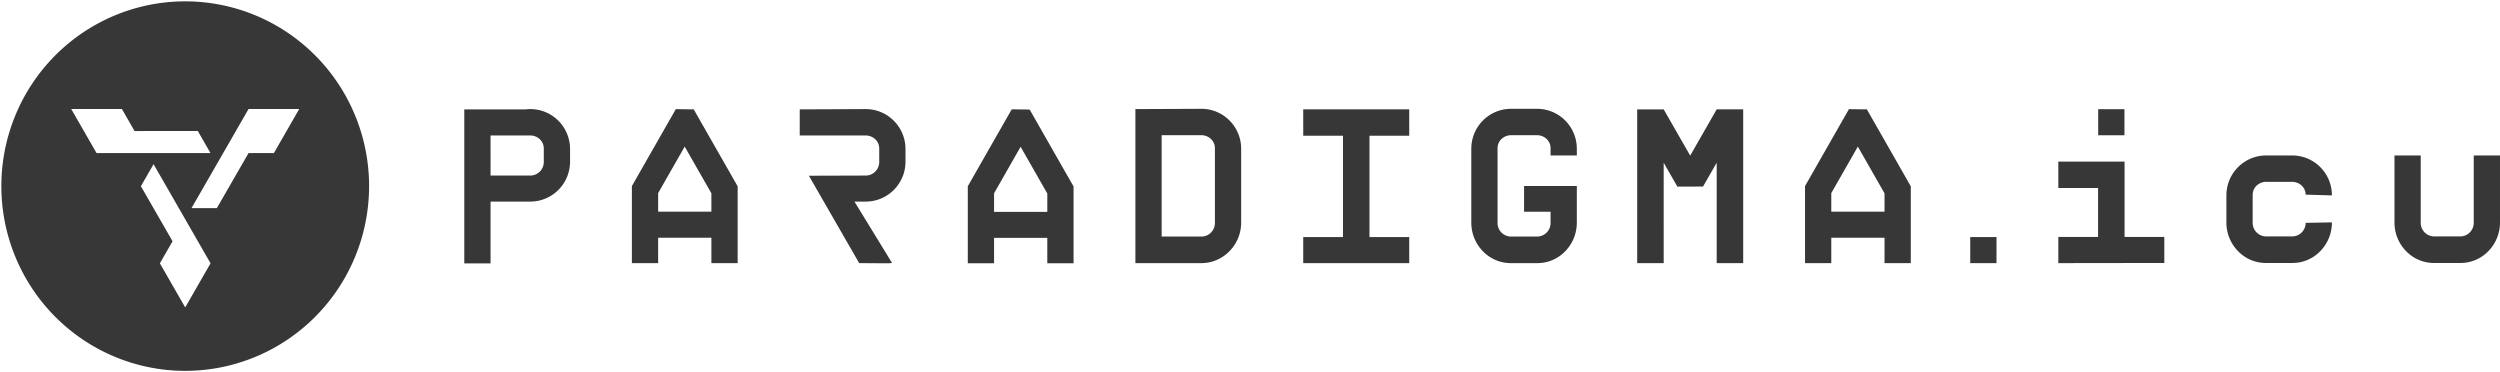 <?xml version="1.0" encoding="UTF-8" standalone="no"?>
<!-- Created with Inkscape (http://www.inkscape.org/) -->

<svg
   xmlns:dc="http://purl.org/dc/elements/1.1/"
   xmlns:cc="http://creativecommons.org/ns#"
   xmlns:rdf="http://www.w3.org/1999/02/22-rdf-syntax-ns#"
   xmlns:svg="http://www.w3.org/2000/svg"
   xmlns="http://www.w3.org/2000/svg"
   xmlns:sodipodi="http://sodipodi.sourceforge.net/DTD/sodipodi-0.dtd"
   xmlns:inkscape="http://www.inkscape.org/namespaces/inkscape"
   sodipodi:docname="opt6.svg"
   inkscape:version="0.92.4 (5da689c313, 2019-01-14)"
   id="svg1724"
   version="1.1"
   viewBox="0 0 925.777 137.831"
   height="137.831mm"
   width="925.777mm">
  <defs
     id="defs1718" />
  <sodipodi:namedview
     id="base"
     pagecolor="#ffffff"
     bordercolor="#666666"
     borderopacity="1.0"
     inkscape:pageopacity="0.0"
     inkscape:pageshadow="2"
     inkscape:zoom="0.0875"
     inkscape:cx="2051.1513"
     inkscape:cy="2843.5682"
     inkscape:document-units="mm"
     inkscape:current-layer="layer1"
     showgrid="false"
     inkscape:window-width="1920"
     inkscape:window-height="1080"
     inkscape:window-x="1920"
     inkscape:window-y="0"
     inkscape:window-maximized="1"
     showguides="true"
     inkscape:guide-bbox="true"
     inkscape:snap-smooth-nodes="true" />
  <g
     style="display:inline"
     inkscape:label="Hidden pages"
     sodipodi:insensitive="true"
     inkscape:groupmode="layer"
     id="other_pages"
     transform="translate(-66.412)">
    <g
       style="display:inline"
       id="page0"
       sodipodi:insensitive="true" />
    <g
       sodipodi:insensitive="true"
       id="page2"
       style="display:none">
      <path
         style="display:inline;fill:#373737;fill-opacity:1;fill-rule:nonzero;stroke:none;stroke-width:0.353"
         d="m 118.451,94.796 -3.891,0.017 v 9.079 h 3.891 c 1.294,1e-5 2.343,-1.085 2.343,-2.386 0,-0.003 -4.4e-4,-0.006 -4.4e-4,-0.008 h 4.4e-4 v -4.347 c -2e-5,-1.3 -1.049,-2.355 -2.343,-2.355 z m 18.253,0 c -1.294,-1e-5 -2.343,1.054 -2.343,2.355 v 4.347 h 4.5e-4 c 0,0.003 -4.5e-4,0.006 -4.5e-4,0.008 -1e-5,1.3 1.031,2.386 2.325,2.386 h 1.571 c 1.294,2e-5 2.325,-1.086 2.325,-2.386 0,-0.003 -4.4e-4,-0.006 -4.4e-4,-0.008 h 4.4e-4 v -2.138 -0.016 h -3.11 v 1.519 h 1.562 v 0.664 c 0,0.441 -0.356,0.799 -0.795,0.799 h -1.534 c -0.439,3e-5 -0.795,-0.358 -0.795,-0.799 v -4.42 h 0.001 c 0,-0.427 0.372,-0.756 0.794,-0.756 h 1.534 c 0.422,0 0.794,0.329 0.794,0.756 h 0.002 v 0.441 h 1.548 v -0.397 c -2e-5,-1.3 -1.049,-2.355 -2.343,-2.355 z m -57.813,0.016 a 2.343,2.355 0 0 0 -0.255,0.017 h -3.636 v 5.436 3.644 h 1.548 v -3.644 h 2.343 a 2.343,2.355 0 0 0 2.343,-2.355 2.343,2.355 0 0 0 -4.44e-4,-0.008 h 4.44e-4 v -0.735 a 2.343,2.355 0 0 0 -2.343,-2.355 z m 19.773,0 -3.891,0.017 v 1.539 h 3.891 c 0.422,0 0.794,0.329 0.794,0.756 h 0.002 v 0.808 c -4e-6,0.441 -0.356,0.799 -0.795,0.799 l -3.351,0.01 2.966,5.152 1.746,0.01 0.19,-0.021 -2.216,-3.617 h 0.665 c 1.294,2e-5 2.343,-1.054 2.343,-2.354 0,-0.003 -4.9e-4,-0.006 -4.9e-4,-0.008 h 4.9e-4 v -0.735 c 0,-1.3 -1.049,-2.354 -2.343,-2.354 z m -11.195,0.004 -2.59,4.535 v 4.542 h 1.548 v -1.497 h 3.138 v 1.497 h 1.548 v -4.528 -2.4e-4 -0.013 h -0.007 l -2.582,-4.521 z m 69.154,0 -2.59,4.535 v 4.542 h 1.548 v -1.497 h 3.138 v 1.497 h 1.548 v -4.528 -2.3e-4 -0.013 h -0.007 l -2.582,-4.521 z m 14.692,0.003 v 1.536 h 1.548 v -1.536 z m -64.044,0.007 -2.59,4.535 v 4.542 h 1.548 v -1.497 h 3.138 v 1.497 h 1.548 v -4.528 -4.4e-4 -0.013 h -0.008 l -2.582,-4.521 z m 17.183,10e-4 v 1.555 h 2.343 v 5.975 h -2.343 v 1.535 h 6.248 v -1.535 h -2.343 v -5.975 h 2.343 v -1.555 z m 24.373,8.9e-4 -1.562,2.727 -1.562,-2.726 h -1.562 v 9.063 h 1.562 v -5.918 l 0.805,1.406 1.514,-8.9e-4 0.805,-1.405 v 5.918 h 1.562 v -9.063 z m -32.718,1.523 h 2.343 c 0.422,3.5e-4 0.794,0.329 0.794,0.756 h 0.002 v 4.42 c 0,0.441 -0.356,0.799 -0.796,0.799 h -2.343 z m -39.56,0.016 h 2.343 c 0.422,3.5e-4 0.794,0.329 0.794,0.756 h 0.001 v 0.808 c -4e-6,0.441 -0.356,0.799 -0.795,0.799 h -2.343 z m 11.445,0.656 1.573,2.755 v 1.083 h -3.138 v -1.096 z m 69.154,0 1.573,2.755 v 1.083 h -3.138 v -1.096 z m -49.353,0.01 1.573,2.755 v 1.083 h -3.138 v -1.096 z m 73.421,0.512 c -1.294,-10e-6 -2.343,1.054 -2.343,2.354 v 1.59 h 4.4e-4 c 0,0.003 -4.4e-4,0.006 -4.4e-4,0.008 -1e-5,1.3 1.031,2.386 2.325,2.386 h 1.571 c 1.294,2e-5 2.325,-1.085 2.325,-2.386 0,-0.003 -4.5e-4,-0.006 -4.5e-4,-0.008 l -1.548,0.029 c 0,0.441 -0.356,0.799 -0.795,0.799 h -1.534 c -0.439,3e-5 -0.795,-0.358 -0.795,-0.799 v -1.662 h 0.002 c 0,-0.427 0.371,-0.755 0.794,-0.756 h 1.534 c 0.422,3.6e-4 0.794,0.329 0.794,0.756 h 0.002 l 1.548,0.043 c -2e-5,-1.3 -1.049,-2.354 -2.343,-2.354 z m 7.564,0 v 3.944 h 2.4e-4 c 0,0.003 -2.4e-4,0.006 -2.4e-4,0.008 -1e-5,1.3 1.031,2.386 2.325,2.386 h 1.571 c 1.294,2e-5 2.325,-1.085 2.325,-2.386 0,-0.003 0,-0.006 0,-0.008 v 0 -3.944 h -1.548 v 3.973 c 0,0.441 -0.356,0.799 -0.795,0.799 h -1.534 c -0.439,2e-5 -0.795,-0.358 -0.795,-0.799 v -3.973 z m -19.815,0.364 v 1.555 h 2.343 v 2.884 h -2.343 v 1.543 l 6.248,-0.008 v -1.535 h -2.343 v -4.439 z m -5.193,4.447 v 1.536 h 1.548 v -1.536 z"
         id="path2785-3"
         inkscape:connector-curvature="0" />
    </g>
  </g>
  <g
     style="display:inline"
     inkscape:label="Page 1"
     inkscape:groupmode="layer"
     id="current_page"
     transform="translate(-66.412)">
    <g
       inkscape:groupmode="layer"
       transform="translate(107.03,-20.755)"
       id="layer1"
       inkscape:label="Layer 1">
      <path
         inkscape:connector-curvature="0"
         id="path2785"
         d="m 404.275,61.049 -24.444,0.105 v 57.037 h 24.444 c 8.13,8e-5 14.721,-6.819 14.721,-14.988 0,-0.017 -0.003,-0.035 -0.003,-0.052 h 0.003 V 75.84 c -1.4e-4,-8.169 -6.591,-14.792 -14.721,-14.792 z m 114.666,0 c -8.13,-5.6e-5 -14.721,6.623 -14.721,14.792 v 27.311 h 0.003 c 0,0.017 -0.003,0.035 -0.003,0.052 -5e-5,8.169 6.476,14.99 14.606,14.989 h 9.867 c 8.13,9e-5 14.604,-6.82 14.604,-14.989 0,-0.017 -0.003,-0.035 -0.003,-0.052 h 0.003 V 89.723 89.621 h -19.539 v 9.54 h 9.815 v 4.173 c 0,2.773 -2.237,5.02 -4.996,5.02 h -9.637 c -2.76,1.7e-4 -4.996,-2.247 -4.996,-5.02 V 75.568 h 0.008 c 0,-2.683 2.335,-4.747 4.988,-4.748 h 9.637 c 2.653,0 4.986,2.066 4.986,4.748 h 0.011 v 2.767 h 9.723 V 75.841 C 543.298,67.672 536.709,61.049 528.579,61.049 Z M 155.757,61.15 a 14.72,14.791 0 0 0 -1.6,0.105 h -22.844 v 34.149 22.889 h 9.725 V 95.404 h 14.72 a 14.72,14.791 0 0 0 14.721,-14.792 14.72,14.791 0 0 0 -0.003,-0.052 h 0.003 V 75.942 A 14.72,14.791 0 0 0 155.757,61.15 Z m 124.216,0 -24.444,0.105 v 9.665 h 24.444 c 2.653,0 4.986,2.064 4.986,4.747 h 0.011 v 5.073 c -3e-5,2.773 -2.237,5.021 -4.996,5.021 l -21.054,0.065 18.631,32.365 10.97,0.065 1.193,-0.13 -13.92,-22.724 h 4.18 c 8.13,8.4e-5 14.721,-6.621 14.721,-14.79 0,-0.017 -0.003,-0.035 -0.003,-0.052 h 0.003 v -4.62 c 0,-8.169 -6.591,-14.79 -14.721,-14.79 z m -70.33,0.022 -16.268,28.487 v 28.532 h 9.725 V 108.788 h 19.716 v 9.403 h 9.725 v -28.448 -0.002 -0.084 h -0.046 L 216.275,61.254 Z m 434.426,0 -16.268,28.487 v 28.532 h 9.725 V 108.788 h 19.716 v 9.403 h 9.725 v -28.448 -0.002 -0.084 h -0.046 L 650.701,61.254 Z m 92.295,0.02 v 9.647 h 9.725 V 61.192 Z M 334.036,61.236 317.768,89.723 v 28.532 h 9.725 v -9.403 h 19.716 v 9.403 h 9.725 v -28.448 -0.003 -0.082 h -0.048 L 340.667,61.319 Z m 107.946,0.008 v 9.771 h 14.721 V 108.549 h -14.721 v 9.641 h 39.253 V 108.549 H 466.516 V 71.016 h 14.72 v -9.771 z m 153.11,0.006 -9.815,17.132 -9.813,-17.126 h -9.813 v 56.935 h 9.813 V 81.017 l 5.059,8.83 9.511,-0.006 5.058,-8.829 v 37.174 h 9.813 V 61.251 Z m -205.536,9.57 h 14.72 c 2.653,0.002 4.988,2.066 4.988,4.748 h 0.011 v 27.766 c -3e-5,2.773 -2.238,5.02 -4.998,5.02 H 389.557 Z M 141.038,70.922 h 14.72 c 2.653,0.002 4.988,2.066 4.988,4.748 h 0.008 v 5.073 c -3e-5,2.773 -2.237,5.02 -4.996,5.02 h -14.719 z m 71.897,4.119 9.882,17.305 v 6.801 h -19.716 v -6.884 z m 434.428,0 9.88,17.305 v 6.801 h -19.716 v -6.884 z m -310.035,0.065 9.882,17.305 v 6.801 h -19.716 v -6.884 z m 461.235,3.215 c -8.13,-5.6e-5 -14.721,6.621 -14.721,14.79 v 9.987 h 0.003 c 0,0.017 -0.003,0.035 -0.003,0.052 -6e-5,8.169 6.476,14.988 14.606,14.988 h 9.867 c 8.13,9e-5 14.606,-6.819 14.606,-14.988 0,-0.017 -0.003,-0.035 -0.003,-0.052 l -9.722,0.18 c -3e-5,2.773 -2.237,5.021 -4.996,5.021 h -9.637 c -2.76,1.6e-4 -4.996,-2.248 -4.996,-5.021 V 92.838 h 0.011 c 0,-2.683 2.333,-4.746 4.986,-4.747 h 9.637 c 2.653,0.002 4.986,2.064 4.986,4.747 h 0.011 l 9.725,0.273 c 3e-5,-8.169 -6.591,-14.79 -14.721,-14.79 z m 47.519,0 v 24.777 h 10e-4 c 0,0.017 -10e-4,0.035 -10e-4,0.052 -8e-5,8.169 6.474,14.988 14.604,14.988 h 9.867 c 8.13,9e-5 14.606,-6.819 14.606,-14.988 0,-0.017 0,-0.035 0,-0.052 v 0 -24.777 h -9.725 v 24.958 c 0,2.773 -2.237,5.021 -4.997,5.021 H 860.801 c -2.76,1.6e-4 -4.996,-2.248 -4.996,-5.021 V 78.32 Z M 721.601,80.61 v 9.771 h 14.72 V 108.497 H 721.601 v 9.694 l 39.253,-0.053 v -9.641 H 746.133 V 80.61 Z m -32.622,27.934 v 9.647 h 9.725 v -9.647 z"
         style="display:inline;fill:#373737;fill-opacity:1;fill-rule:nonzero;stroke:none;stroke-width:0.353" />
      <path
         inkscape:connector-curvature="0"
         id="path2822"
         d="M 27.97,21.255 A 68.088,68.416 0 0 0 -40.118,89.67 68.088,68.416 0 0 0 27.97,158.086 68.088,68.416 0 0 0 96.059,89.67 68.088,68.416 0 0 0 27.97,21.255 Z m -42.216,39.86 H 4.518 l 4.691,8.164 23.428,-0.005 4.691,8.162 -42.191,0.007 z m 65.668,0.002 18.763,5.3e-4 -9.382,16.328 h -9.382 l -11.749,20.39 h -9.379 z m -35.175,20.431 21.103,36.712 -9.384,16.327 -9.381,-16.328 4.692,-8.164 -11.72,-20.385 z"
         style="display:inline;opacity:1;fill:#373737;fill-opacity:1;stroke:#d1d1d1;stroke-width:1;stroke-linecap:butt;stroke-linejoin:miter;stroke-miterlimit:10;stroke-dasharray:none;stroke-dashoffset:2.125;stroke-opacity:0" />
    </g>
    <g
       style="display:inline"
       id="page1"
       sodipodi:insensitive="true" />
  </g>
</svg>
